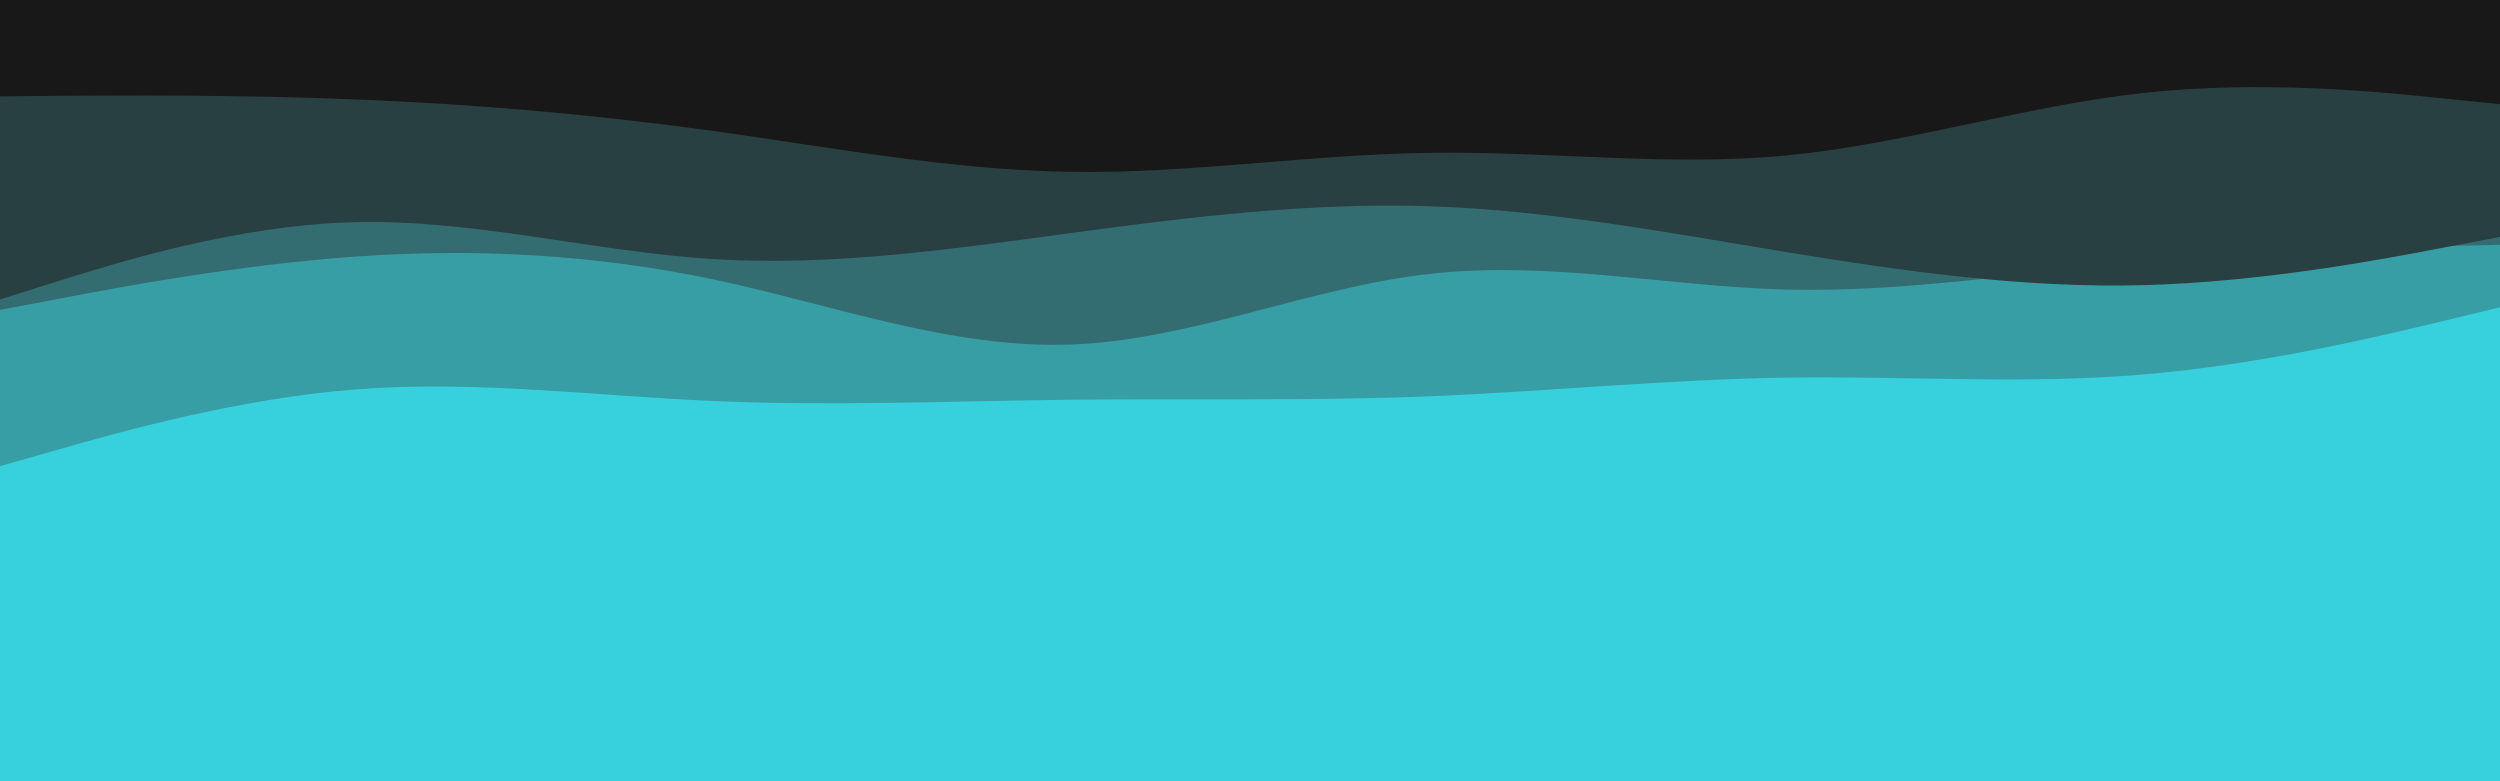 <svg id="visual" viewBox="0 0 960 300" width="960" height="300" xmlns="http://www.w3.org/2000/svg" xmlns:xlink="http://www.w3.org/1999/xlink" version="1.1"><rect x="0" y="0" width="960" height="300" fill="#36d1dc"></rect><path d="M0 186L22.8 183.3C45.7 180.7 91.3 175.3 137 182.2C182.7 189 228.3 208 274 206.2C319.7 204.3 365.3 181.7 411.2 170.5C457 159.3 503 159.7 548.8 158.7C594.7 157.7 640.3 155.3 686 165.2C731.7 175 777.3 197 823 200.2C868.7 203.3 914.3 187.7 937.2 179.8L960 172L960 0L937.2 0C914.3 0 868.7 0 823 0C777.3 0 731.7 0 686 0C640.3 0 594.7 0 548.8 0C503 0 457 0 411.2 0C365.3 0 319.7 0 274 0C228.3 0 182.7 0 137 0C91.3 0 45.7 0 22.8 0L0 0Z" fill="#36d1dc"></path><path d="M0 179L22.8 172.5C45.7 166 91.3 153 137 149.5C182.7 146 228.3 152 274 154C319.7 156 365.3 154 411.2 153.5C457 153 503 154 548.8 152.2C594.7 150.3 640.3 145.7 686 145C731.7 144.3 777.3 147.7 823 143.8C868.7 140 914.3 129 937.2 123.5L960 118L960 0L937.2 0C914.3 0 868.7 0 823 0C777.3 0 731.7 0 686 0C640.3 0 594.7 0 548.8 0C503 0 457 0 411.2 0C365.3 0 319.7 0 274 0C228.3 0 182.7 0 137 0C91.3 0 45.7 0 22.8 0L0 0Z" fill="#389ea6"></path><path d="M0 119L22.8 114.7C45.7 110.3 91.3 101.7 137 98.5C182.7 95.3 228.3 97.7 274 107.3C319.7 117 365.3 134 411.2 132.3C457 130.7 503 110.3 548.8 105.2C594.7 100 640.3 110 686 111.2C731.7 112.3 777.3 104.7 823 100.3C868.7 96 914.3 95 937.2 94.5L960 94L960 0L937.2 0C914.3 0 868.7 0 823 0C777.3 0 731.7 0 686 0C640.3 0 594.7 0 548.8 0C503 0 457 0 411.2 0C365.3 0 319.7 0 274 0C228.3 0 182.7 0 137 0C91.3 0 45.7 0 22.8 0L0 0Z" fill="#336d72"></path><path d="M0 115L22.8 107.8C45.7 100.7 91.3 86.3 137 85.3C182.7 84.3 228.3 96.7 274 99.5C319.7 102.3 365.3 95.7 411.2 89.5C457 83.3 503 77.7 548.8 79.2C594.7 80.7 640.3 89.3 686 96.8C731.7 104.3 777.3 110.7 823 109.5C868.7 108.3 914.3 99.7 937.2 95.3L960 91L960 0L937.2 0C914.3 0 868.7 0 823 0C777.3 0 731.7 0 686 0C640.3 0 594.7 0 548.8 0C503 0 457 0 411.2 0C365.3 0 319.7 0 274 0C228.3 0 182.7 0 137 0C91.3 0 45.7 0 22.8 0L0 0Z" fill="#284042"></path><path d="M0 37L22.8 36.8C45.7 36.7 91.3 36.3 137 38.2C182.7 40 228.3 44 274 50.3C319.7 56.7 365.3 65.3 411.2 66C457 66.7 503 59.3 548.8 58.7C594.7 58 640.3 64 686 59.7C731.7 55.3 777.3 40.7 823 35.7C868.7 30.7 914.3 35.3 937.2 37.7L960 40L960 0L937.2 0C914.3 0 868.7 0 823 0C777.3 0 731.7 0 686 0C640.3 0 594.7 0 548.8 0C503 0 457 0 411.2 0C365.3 0 319.7 0 274 0C228.3 0 182.7 0 137 0C91.3 0 45.7 0 22.8 0L0 0Z" fill="#181818"></path></svg>
